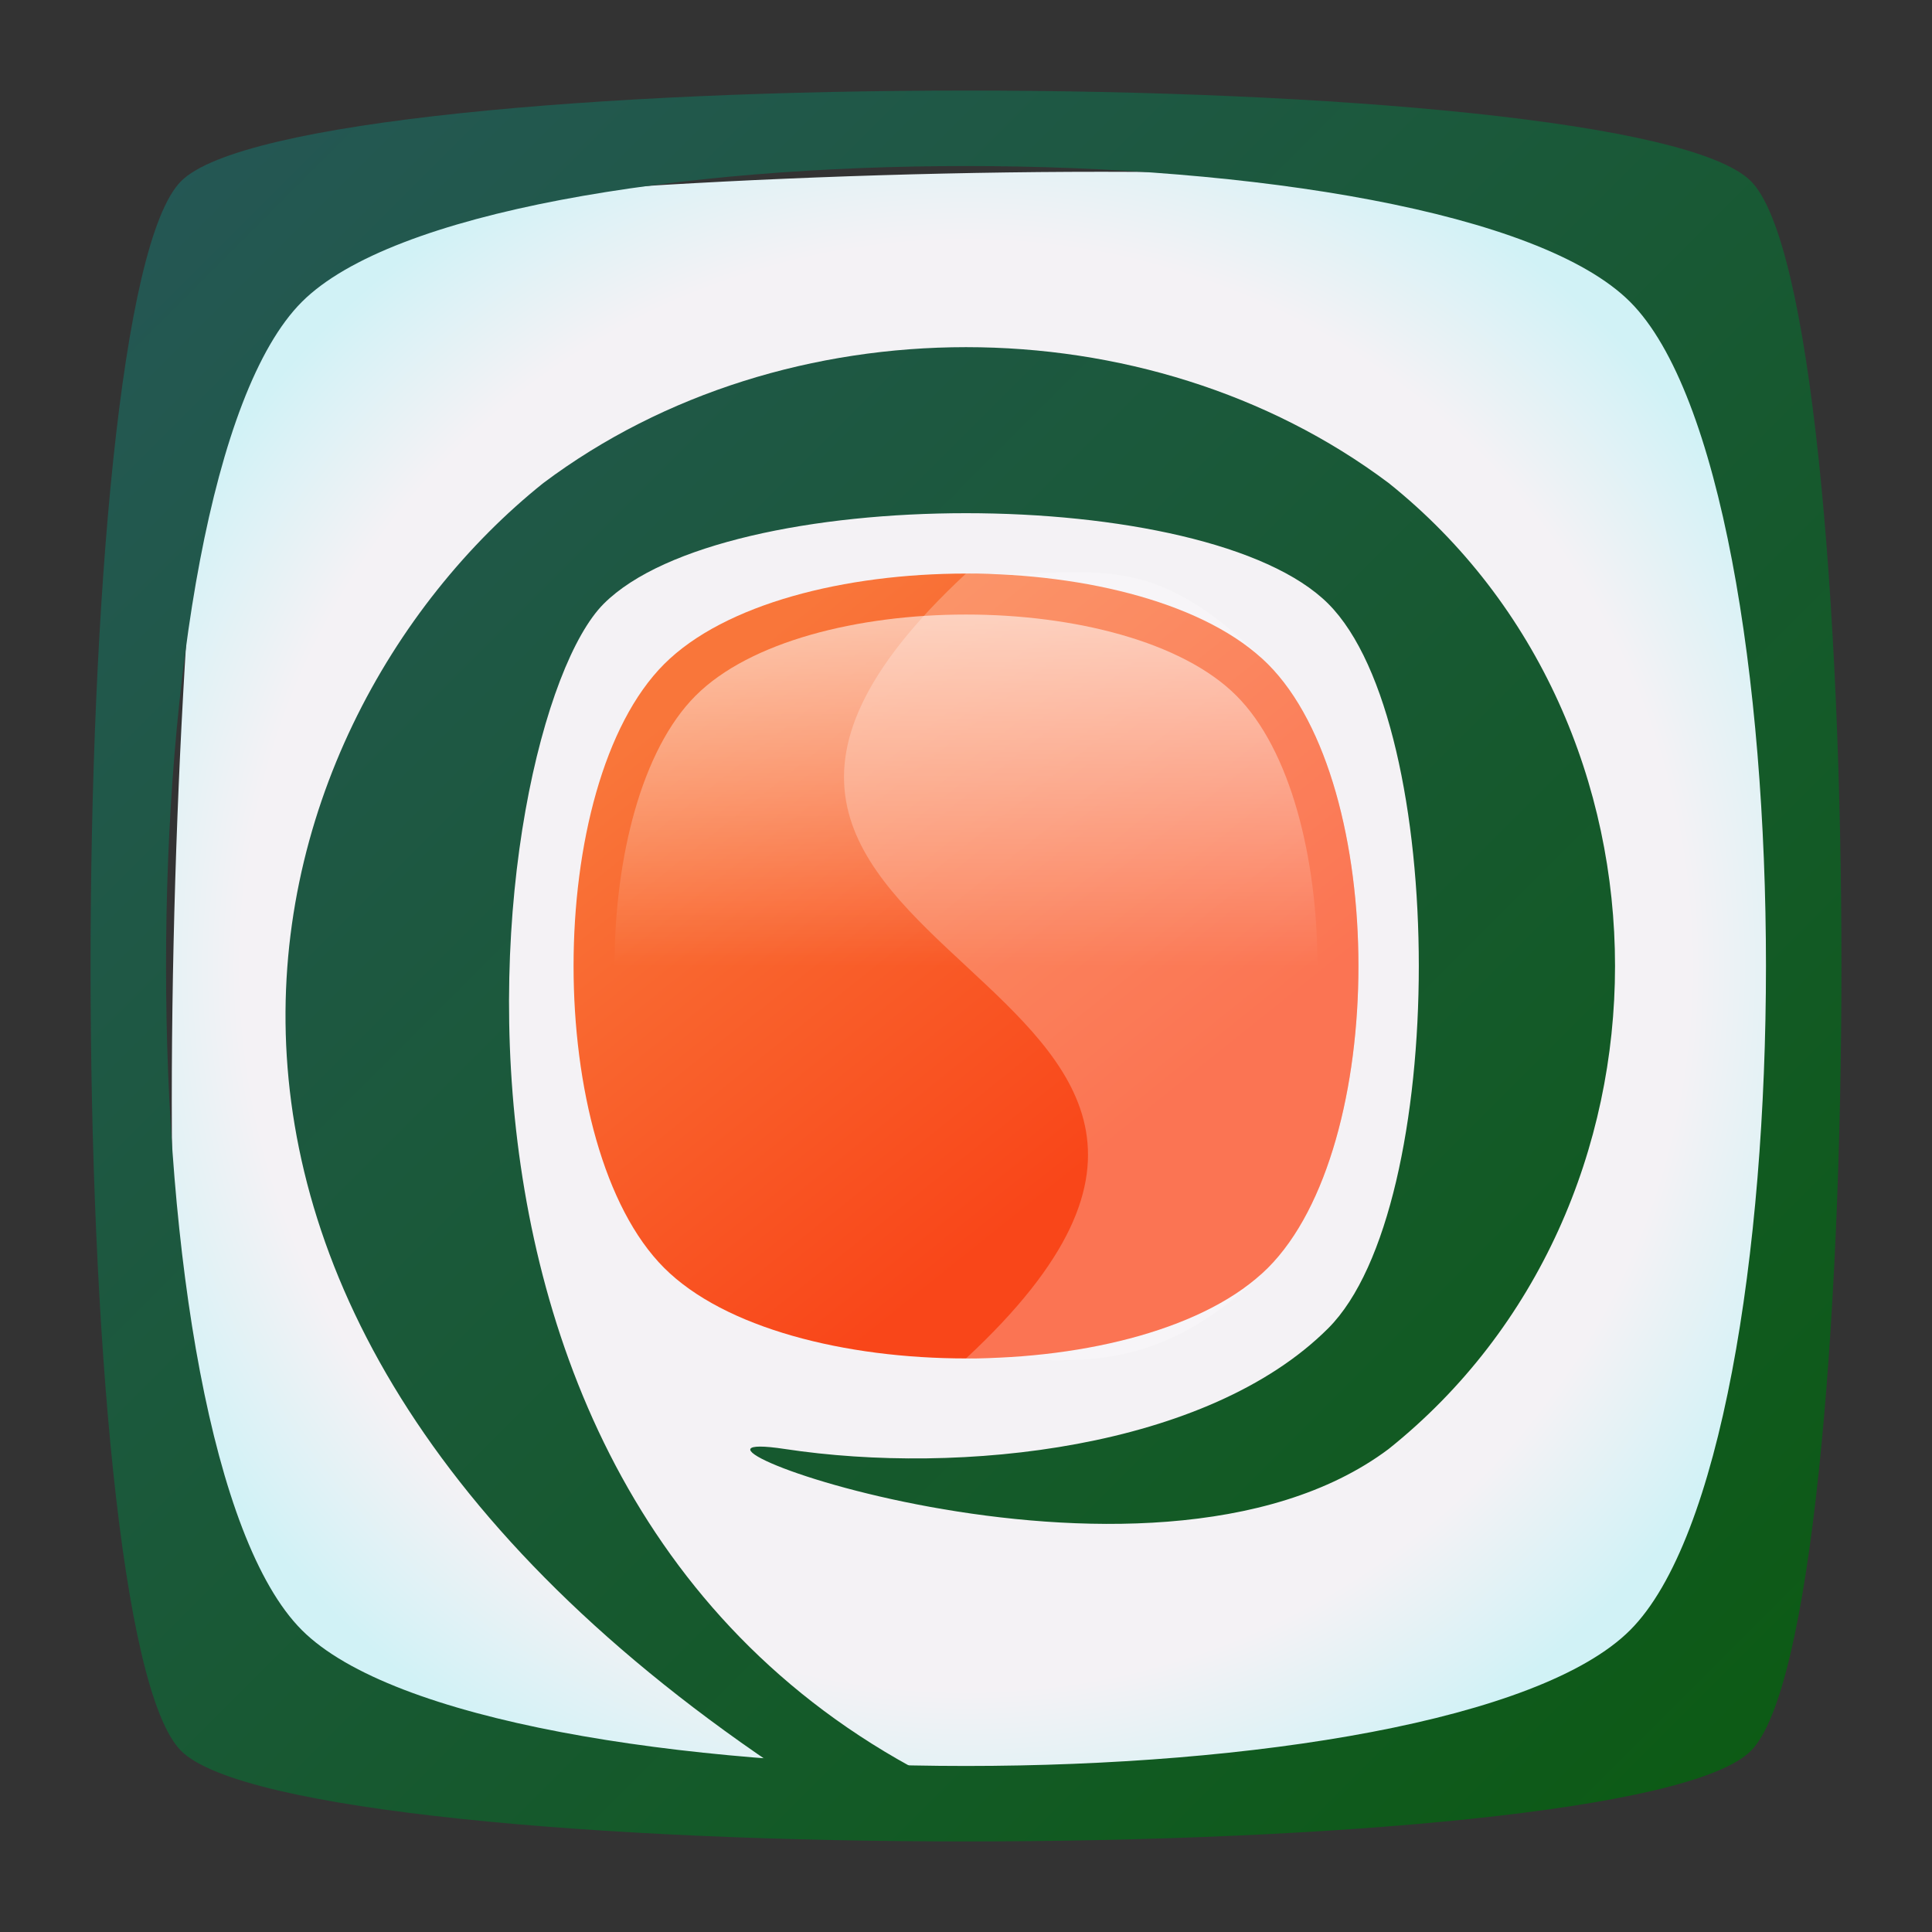 <?xml version="1.0" encoding="UTF-8" standalone="no"?>
<!-- Created with Inkscape (http://www.inkscape.org/) -->

<svg
   xmlns:dc="http://purl.org/dc/elements/1.1/"
   xmlns:cc="http://creativecommons.org/ns#"
   xmlns:rdf="http://www.w3.org/1999/02/22-rdf-syntax-ns#"
   xmlns:svg="http://www.w3.org/2000/svg"
   xmlns="http://www.w3.org/2000/svg"
   xmlns:xlink="http://www.w3.org/1999/xlink"
   xmlns:sodipodi="http://sodipodi.sourceforge.net/DTD/sodipodi-0.dtd"
   xmlns:inkscape="http://www.inkscape.org/namespaces/inkscape"
   width="512"
   height="512"
   id="svg2"
   version="1.1"
   inkscape:version="0.48.4 r9939"
   sodipodi:docname="logo-photo.svg"
   enable-background="new"
   inkscape:export-filename="/home/jz/Dropbox/Putaitu/Branding/logo-2d.png"
   inkscape:export-xdpi="45"
   inkscape:export-ydpi="45">
  <rect width="100%" height="100%" fill="#333333" stroke="none"/>
  <defs
     id="defs4">
    <linearGradient
       id="linearGradient4097">
      <stop
         id="stop4115"
         offset="0"
         style="stop-color:#e4f6f8;stop-opacity:1;" />
      <stop
         style="stop-color:#e4f6f8;stop-opacity:1;"
         offset="0.75"
         id="stop4117" />
      <stop
         style="stop-color:#6acfe2;stop-opacity:1;"
         offset="1"
         id="stop4101" />
    </linearGradient>
    <linearGradient
       id="linearGradient4089">
      <stop
         style="stop-color:#9c256b;stop-opacity:1;"
         offset="0"
         id="stop4091" />
      <stop
         style="stop-color:#d58320;stop-opacity:1;"
         offset="1"
         id="stop4093" />
    </linearGradient>
    <linearGradient
       id="linearGradient11439">
      <stop
         style="stop-color:#f4f2f5;stop-opacity:1;"
         offset="0"
         id="stop11442" />
      <stop
         id="stop11448"
         offset="0.8"
         style="stop-color:#f4f2f5;stop-opacity:1;" />
      <stop
         style="stop-color:#d1f2f6;stop-opacity:1"
         offset="1"
         id="stop11444" />
    </linearGradient>
    <linearGradient
       inkscape:collect="always"
       xlink:href="#linearGradient11287-0"
       id="linearGradient11294"
       x1="512"
       y1="512"
       x2="0"
       y2="0"
       gradientUnits="userSpaceOnUse" />
    <radialGradient
       inkscape:collect="always"
       xlink:href="#linearGradient11439"
       id="radialGradient11446"
       cx="256"
       cy="256"
       fx="256"
       fy="256"
       r="240"
       gradientUnits="userSpaceOnUse"
       gradientTransform="translate(2.6885199e-5,-7.2434059e-6)" />
    <linearGradient
       y2="250.557"
       x2="263.481"
       y1="25.15"
       x1="263.481"
       gradientTransform="matrix(0.71,0,0,0.71,68.974,78.148)"
       gradientUnits="userSpaceOnUse"
       id="linearGradient3823-0"
       xlink:href="#linearGradient6920-5-2"
       inkscape:collect="always" />
    <linearGradient
       id="linearGradient6920-5-2">
      <stop
         style="stop-color:#ffffff;stop-opacity:1;"
         offset="0"
         id="stop6922-2-6" />
      <stop
         style="stop-color:#ffffff;stop-opacity:0;"
         offset="1"
         id="stop6924-6-9" />
    </linearGradient>
    <linearGradient
       inkscape:collect="always"
       id="linearGradient6920-4">
      <stop
         style="stop-color:#f94619;stop-opacity:1"
         offset="0"
         id="stop6922-90" />
      <stop
         style="stop-color:#f9763a;stop-opacity:1"
         offset="1"
         id="stop6924-9" />
    </linearGradient>
    <linearGradient
       y2="144"
       x2="192"
       y1="304"
       x1="320"
       gradientTransform="matrix(0.793,0,0,0.793,47.168,57.411)"
       gradientUnits="userSpaceOnUse"
       id="linearGradient3863"
       xlink:href="#linearGradient6920-4"
       inkscape:collect="always" />
    <linearGradient
       inkscape:collect="always"
       id="linearGradient11287-0">
      <stop
         style="stop-color:#0a5b0e;stop-opacity:1"
         offset="0"
         id="stop11289-2" />
      <stop
         style="stop-color:#27575b;stop-opacity:1"
         offset="1"
         id="stop11291-0" />
    </linearGradient>
    <linearGradient
       y2="0"
       x2="0"
       y1="512"
       x1="512"
       gradientUnits="userSpaceOnUse"
       id="linearGradient3036"
       xlink:href="#linearGradient11287-0"
       inkscape:collect="always" />
    <linearGradient
       inkscape:collect="always"
       xlink:href="#linearGradient4089"
       id="linearGradient4095"
       x1="256"
       y1="0"
       x2="256"
       y2="512"
       gradientUnits="userSpaceOnUse" />
    <linearGradient
       inkscape:collect="always"
       xlink:href="#linearGradient4089"
       id="linearGradient4111"
       x1="256"
       y1="0"
       x2="256"
       y2="512"
       gradientUnits="userSpaceOnUse" />
    <radialGradient
       inkscape:collect="always"
       xlink:href="#linearGradient4097"
       id="radialGradient4113"
       cx="256"
       cy="256"
       fx="256"
       fy="256"
       r="216"
       gradientUnits="userSpaceOnUse" />
  </defs>
  <sodipodi:namedview
     id="base"
     pagecolor="#ffffff"
     bordercolor="#666666"
     borderopacity="1.0"
     inkscape:pageopacity="0.0"
     inkscape:pageshadow="2"
     inkscape:zoom="0.73666759"
     inkscape:cx="319.77926"
     inkscape:cy="145.36953"
     inkscape:document-units="px"
     inkscape:current-layer="layer2"
     showgrid="true"
     inkscape:window-width="1869"
     inkscape:window-height="1055"
     inkscape:window-x="51"
     inkscape:window-y="0"
     inkscape:window-maximized="1"
     showguides="true"
     inkscape:guide-bbox="true"
     inkscape:snap-global="true">
    <inkscape:grid
       type="xygrid"
       id="grid3753"
       empspacing="8"
       visible="true"
       enabled="true"
       snapvisiblegridlinesonly="true"
       spacingx="2px"
       spacingy="2px" />
  </sodipodi:namedview>
  <g
     inkscape:groupmode="layer"
     id="layer4"
     inkscape:label="main"
     style="display:inline">
    <g
       inkscape:groupmode="layer"
       id="layer3"
       inkscape:label="bg" />
    <g
       inkscape:groupmode="layer"
       id="layer2"
       inkscape:label="rice"
       style="display:inline">
      <path
         id="path17925-7"
         style="fill:url(#radialGradient11446);fill-opacity:1;stroke:none;display:inline"
         d="M 448,448 C 416,480 96,480 64,448 32,416 48,80 64,64 80,48 416,32 448,64 c 32,32 32,352 0,384 z"
         inkscape:connector-curvature="0"
         sodipodi:nodetypes="zzzzz" />
    </g>
    <g
       inkscape:groupmode="layer"
       id="layer5"
       inkscape:label="seaweed"
       style="display:inline">
      <path
         style="font-size:medium;font-style:normal;font-variant:normal;font-weight:normal;font-stretch:normal;text-indent:0;text-align:start;text-decoration:none;line-height:normal;letter-spacing:normal;word-spacing:normal;text-transform:none;direction:ltr;block-progression:tb;writing-mode:lr-tb;text-anchor:start;baseline-shift:baseline;color:#000000;fill:url(#linearGradient11294);fill-opacity:1;fill-rule:nonzero;stroke:none;visibility:visible;display:inline;overflow:visible;enable-background:accumulate;font-family:sans-serif"
         d="M 272,482 C 96,418 128,192 160,160 c 32,-32 160,-32 192,0 32,32 32,160 0,192 -32,32 -97.456,39.062 -144,32 -46.544,-7.062 96,48 160,0 80,-64 80,-192 0,-256 C 304,80 208,80 144,128 64,192 16,352 224,480"
         id="path17925"
         inkscape:connector-curvature="0"
         sodipodi:nodetypes="czzzzcccc" />
      <path
         style="font-size:medium;font-style:normal;font-variant:normal;font-weight:normal;font-stretch:normal;text-indent:0;text-align:start;text-decoration:none;line-height:normal;letter-spacing:normal;word-spacing:normal;text-transform:none;direction:ltr;block-progression:tb;writing-mode:lr-tb;text-anchor:start;baseline-shift:baseline;color:#000000;fill:url(#linearGradient3036);fill-opacity:1;fill-rule:nonzero;stroke:none;visibility:visible;display:inline;overflow:visible;enable-background:accumulate;font-family:sans-serif"
         d="m 48,48 c -32,32 -32,384 0,416 32,32 384,32 416,0 C 496,432 496,80 464,48 432,16 80,16 48,48 z M 80,432 C 32,384 32,128 80,80 c 48,-48 304,-48 352,0 48,48 48,304 0,352 -48,48 -304,48 -352,0 z"
         id="path17925-1"
         inkscape:connector-curvature="0"
         sodipodi:nodetypes="zzzzzzzzzz" />
    </g>
    <g
       inkscape:groupmode="layer"
       id="layer1"
       inkscape:label="salmon">
      <path
         style="fill:url(#linearGradient3863);fill-opacity:1;fill-rule:evenodd;stroke:none;display:inline"
         d="m 176,176 c 32,-32 128,-32 160,0 32,32 32,128 0,160 -32,32 -128,32 -160,0 -32,-32 -32,-128 0,-160 z"
         id="path9636"
         inkscape:connector-curvature="0"
         sodipodi:nodetypes="zzzzz" />
      <path
         style="opacity:0.25;fill:#ffffff;fill-opacity:1;fill-rule:evenodd;stroke:none;display:inline"
         d="m 256,152 c 34.559,1.184 48,-8 80,24 32,32 32,128 0,160 -32,32 -55.577,23.122 -80,24 112,-104 -112,-104 0,-208 z"
         id="path9636-9"
         inkscape:connector-curvature="0"
         sodipodi:nodetypes="czzcc" />
      <path
         style="fill:url(#linearGradient3823-0);fill-opacity:1;fill-rule:evenodd;stroke:none;display:inline"
         d="m 184.354,184.354 c 28.659,-28.659 114.634,-28.659 143.293,0 28.659,28.659 28.659,114.634 0,143.293 -28.659,28.659 -114.634,28.659 -143.293,0 -28.659,-28.659 -28.659,-114.634 0,-143.293 z"
         id="path9636-95"
         inkscape:connector-curvature="0"
         sodipodi:nodetypes="zzzzz" />
    </g>
  </g>
  <g
     inkscape:label="photo"
     id="g3052"
     inkscape:groupmode="layer"
     style="display:none">
    <g
       inkscape:label="bg"
       id="g3054"
       inkscape:groupmode="layer" />
    <g
       style="display:inline"
       inkscape:label="rice"
       id="g3056"
       inkscape:groupmode="layer">
      <path
         sodipodi:nodetypes="zzzzz"
         inkscape:connector-curvature="0"
         d="M 448,448 C 416,480 96,480 64,448 32,416 32,96 64,64 96,32 416,32 448,64 c 32,32 32,352 0,384 z"
         style="fill:url(#radialGradient4113);fill-opacity:1;stroke:none;display:inline"
         id="path3058" />
    </g>
    <g
       style="display:inline"
       inkscape:label="seaweed"
       id="g3060"
       inkscape:groupmode="layer">
      <path
         sodipodi:nodetypes="czzzzcccc"
         inkscape:connector-curvature="0"
         id="path3062"
         d="M 272,482 C 96,418 128,192 160,160 c 32,-32 160,-32 192,0 32,32 32,160 0,192 -32,32 -97.456,39.062 -144,32 -46.544,-7.062 96,48 160,0 80,-64 80,-192 0,-256 C 304,80 208,80 144,128 64,192 16,352 224,480"
         style="font-size:medium;font-style:normal;font-variant:normal;font-weight:normal;font-stretch:normal;text-indent:0;text-align:start;text-decoration:none;line-height:normal;letter-spacing:normal;word-spacing:normal;text-transform:none;direction:ltr;block-progression:tb;writing-mode:lr-tb;text-anchor:start;baseline-shift:baseline;color:#000000;fill:url(#linearGradient4111);fill-opacity:1;fill-rule:nonzero;stroke:none;visibility:visible;display:inline;overflow:visible;enable-background:accumulate;font-family:sans-serif" />
      <path
         sodipodi:nodetypes="zzzzzzzzzz"
         inkscape:connector-curvature="0"
         id="path3064"
         d="m 48,48 c -32,32 -32,384 0,416 32,32 384,32 416,0 C 496,432 496,80 464,48 432,16 80,16 48,48 z M 80,432 C 32,384 32,128 80,80 c 48,-48 304,-48 352,0 48,48 48,304 0,352 -48,48 -304,48 -352,0 z"
         style="font-size:medium;font-style:normal;font-variant:normal;font-weight:normal;font-stretch:normal;text-indent:0;text-align:start;text-decoration:none;line-height:normal;letter-spacing:normal;word-spacing:normal;text-transform:none;direction:ltr;block-progression:tb;writing-mode:lr-tb;text-anchor:start;baseline-shift:baseline;color:#000000;fill:url(#linearGradient4095);fill-opacity:1;fill-rule:nonzero;stroke:none;visibility:visible;display:inline;overflow:visible;enable-background:accumulate;font-family:sans-serif" />
    </g>
    <g
       inkscape:label="salmon"
       id="g3066"
       inkscape:groupmode="layer">
      <path
         sodipodi:nodetypes="zzzzz"
         inkscape:connector-curvature="0"
         id="path3068"
         d="m 176,176 c 32,-32 128,-32 160,0 32,32 32,128 0,160 -32,32 -128,32 -160,0 -32,-32 -32,-128 0,-160 z"
         style="fill:#4b150e;fill-opacity:1;fill-rule:evenodd;stroke:none;display:inline" />
      <path
         sodipodi:nodetypes="ccccc"
         inkscape:connector-curvature="0"
         id="path3070"
         d="m 256,152 c 0,0 54,-2 80,24 32,32 32,128 0,160 -20,20 -55.577,23.122 -80,24 112,-104 -112,-104 0,-208 z"
         style="opacity:0.2;fill:#ffffff;fill-opacity:1;fill-rule:evenodd;stroke:none;display:inline" />
      <path
         sodipodi:nodetypes="zzzzz"
         inkscape:connector-curvature="0"
         id="path3072"
         d="m 184.354,184.354 c 28.659,-28.659 114.634,-28.659 143.293,0 28.659,28.659 28.659,114.634 0,143.293 -28.659,28.659 -114.634,28.659 -143.293,0 -28.659,-28.659 -28.659,-114.634 0,-143.293 z"
         style="fill:url(#linearGradient3823-0);fill-opacity:1;fill-rule:evenodd;stroke:none;display:inline" />
    </g>
  </g>
</svg>
